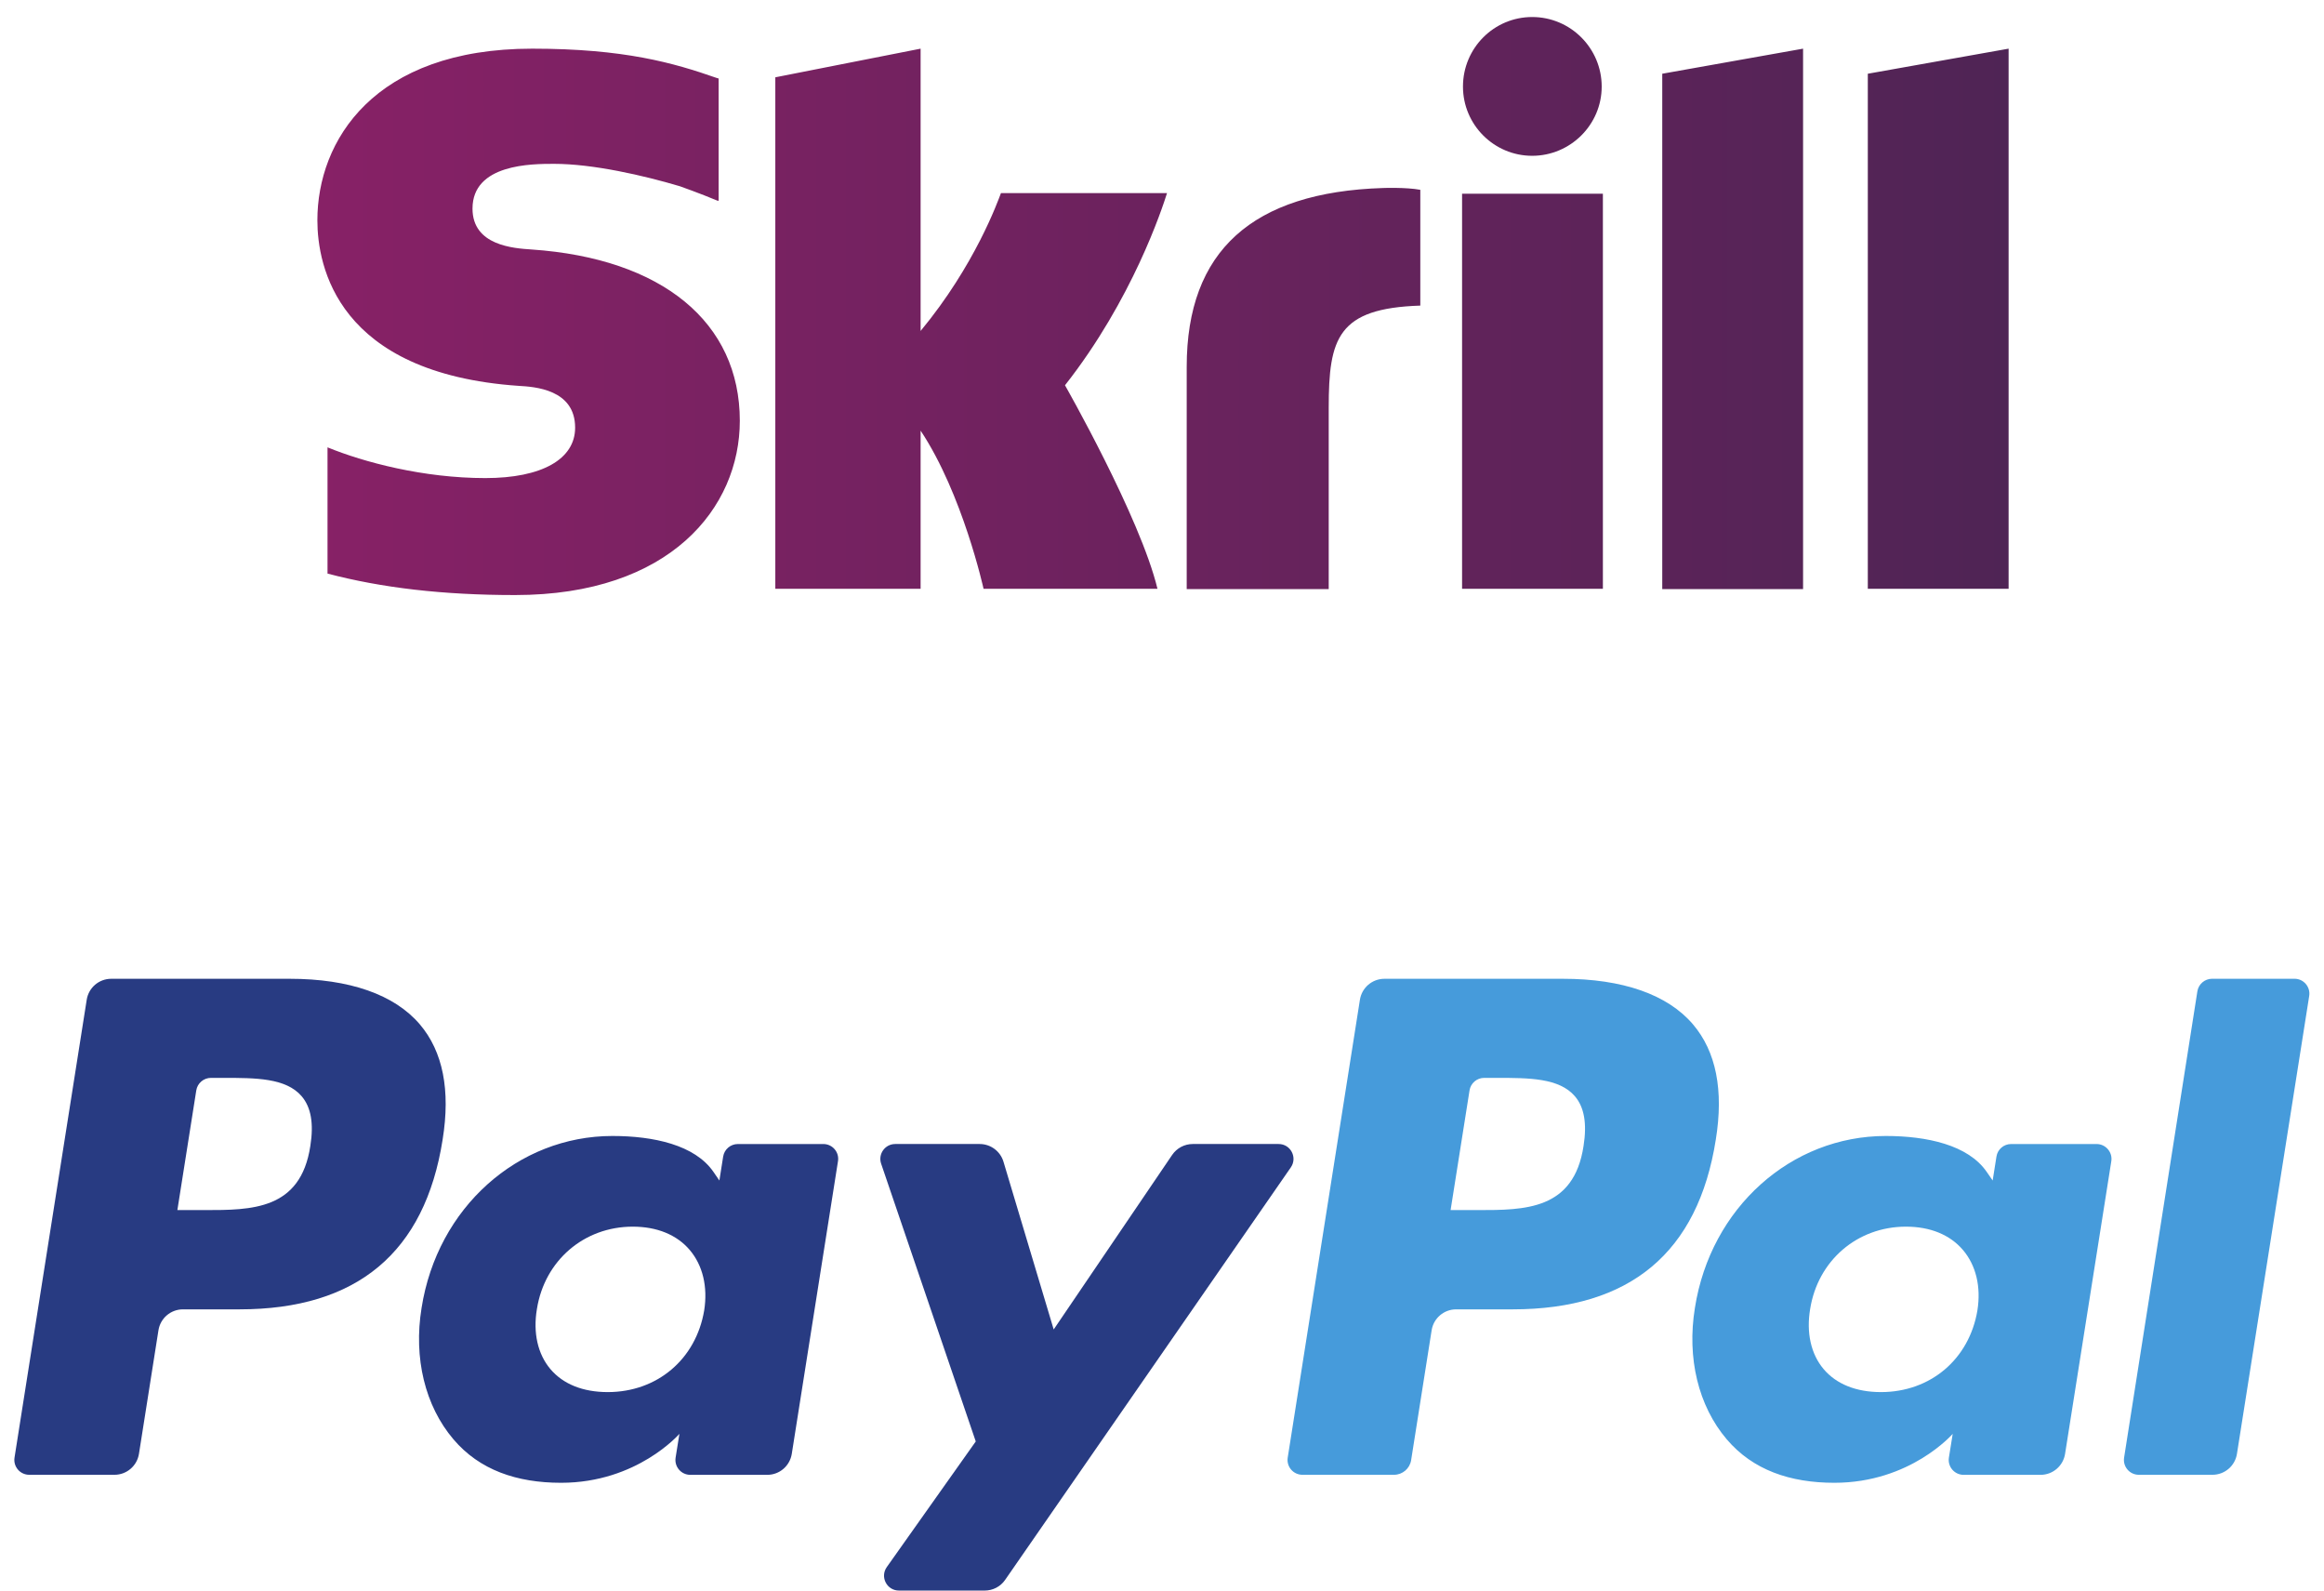 <svg width="152" height="104" viewBox="0 0 152 104" fill="none" xmlns="http://www.w3.org/2000/svg">
<g clip-path="url(#clip0_7441_7537)">
<path d="M108.719 4.821L117.929 3.182V38.518H108.719V4.821ZM122.163 4.821V38.499H131.372V3.182L122.163 4.821ZM95.626 38.499H104.836V12.665H95.626V38.499ZM34.768 16.313C33.597 16.235 30.904 16.06 30.904 13.64C30.904 10.713 34.787 10.713 36.231 10.713C38.787 10.713 42.104 11.474 44.465 12.177C44.465 12.177 45.792 12.645 46.904 13.113L47.002 13.133V5.133L46.865 5.094C44.075 4.118 40.836 3.182 34.807 3.182C24.426 3.182 20.758 9.23 20.758 14.401C20.758 17.387 22.046 24.411 33.928 25.23C34.943 25.289 37.616 25.445 37.616 27.962C37.616 30.03 35.431 31.26 31.743 31.26C27.704 31.26 23.802 30.226 21.421 29.25V37.504C24.972 38.44 28.992 38.908 33.694 38.908C43.841 38.908 48.387 33.191 48.387 27.513C48.387 21.074 43.314 16.899 34.768 16.313ZM90.436 12.294C81.928 12.567 77.616 16.391 77.616 23.982V38.518H86.904V26.655C86.904 22.108 87.49 20.157 92.894 19.982V12.411C91.958 12.235 90.436 12.294 90.436 12.294ZM65.46 12.645C65.265 13.152 63.782 17.328 60.212 21.64V3.182L50.709 5.055V38.499H60.212V28.157C62.963 32.294 64.329 38.499 64.329 38.499H75.704C74.572 33.816 69.655 25.191 69.655 25.191C74.065 19.591 76.016 13.621 76.329 12.626H65.46V12.645ZM100.211 10.187C102.709 10.187 104.758 8.157 104.758 5.66C104.758 3.162 102.729 1.113 100.211 1.113C97.714 1.113 95.685 3.143 95.685 5.66C95.685 8.157 97.714 10.187 100.211 10.187Z" fill="url(#paint0_linear_7441_7537)"/>
</g>
<g clip-path="url(#clip1_7441_7537)">
<path d="M18.95 63.999H7.275C6.476 63.999 5.796 64.579 5.672 65.368L0.95 95.306C0.856 95.897 1.313 96.43 1.913 96.43H7.487C8.285 96.43 8.965 95.849 9.089 95.059L10.363 86.984C10.486 86.194 11.167 85.613 11.964 85.613H15.66C23.351 85.613 27.79 81.891 28.949 74.517C29.471 71.29 28.971 68.755 27.46 66.98C25.801 65.03 22.858 63.999 18.95 63.999ZM20.297 74.933C19.659 79.123 16.458 79.123 13.363 79.123H11.601L12.837 71.299C12.91 70.826 13.32 70.478 13.798 70.478H14.605C16.714 70.478 18.703 70.478 19.73 71.679C20.343 72.396 20.531 73.462 20.297 74.933Z" fill="#283B82"/>
<path d="M53.85 74.803H48.259C47.783 74.803 47.372 75.151 47.298 75.624L47.051 77.188L46.66 76.621C45.449 74.864 42.75 74.277 40.056 74.277C33.878 74.277 28.601 78.956 27.573 85.52C27.039 88.795 27.799 91.926 29.656 94.109C31.36 96.117 33.798 96.953 36.698 96.953C41.676 96.953 44.437 93.752 44.437 93.752L44.188 95.306C44.093 95.9 44.551 96.433 45.147 96.433H50.183C50.984 96.433 51.66 95.852 51.786 95.062L54.808 75.926C54.904 75.337 54.448 74.803 53.85 74.803ZM46.057 85.684C45.518 88.878 42.982 91.023 39.749 91.023C38.126 91.023 36.828 90.502 35.995 89.515C35.169 88.535 34.855 87.141 35.117 85.587C35.621 82.42 38.199 80.206 41.383 80.206C42.971 80.206 44.261 80.734 45.111 81.729C45.963 82.734 46.301 84.138 46.057 85.684Z" fill="#283B82"/>
<path d="M83.627 74.802H78.009C77.473 74.802 76.969 75.069 76.665 75.514L68.916 86.928L65.632 75.96C65.425 75.273 64.792 74.802 64.075 74.802H58.554C57.883 74.802 57.417 75.458 57.63 76.089L63.819 94.25L58.001 102.463C57.543 103.11 58.004 104 58.795 104H64.406C64.939 104 65.437 103.74 65.739 103.303L84.426 76.33C84.873 75.685 84.414 74.802 83.627 74.802Z" fill="#283B82"/>
<path d="M102.223 63.999H90.547C89.749 63.999 89.07 64.579 88.945 65.368L84.223 95.306C84.129 95.897 84.587 96.43 85.183 96.43H91.175C91.731 96.43 92.208 96.024 92.295 95.47L93.635 86.984C93.758 86.194 94.439 85.613 95.236 85.613H98.93C106.623 85.613 111.06 81.891 112.221 74.517C112.745 71.29 112.241 68.755 110.73 66.98C109.073 65.03 106.131 63.999 102.223 63.999ZM103.571 74.933C102.934 79.123 99.733 79.123 96.636 79.123H94.876L96.114 71.299C96.187 70.826 96.593 70.478 97.073 70.478H97.88C99.987 70.478 101.978 70.478 103.005 71.679C103.618 72.396 103.804 73.462 103.571 74.933Z" fill="#469BDB"/>
<path d="M137.124 74.803H131.537C131.057 74.803 130.649 75.151 130.577 75.624L130.33 77.188L129.937 76.621C128.727 74.864 126.029 74.277 123.335 74.277C117.157 74.277 111.882 78.956 110.854 85.52C110.322 88.795 111.078 91.926 112.935 94.109C114.643 96.117 117.077 96.953 119.977 96.953C124.955 96.953 127.716 93.752 127.716 93.752L127.467 95.306C127.373 95.9 127.83 96.433 128.43 96.433H133.464C134.261 96.433 134.941 95.852 135.065 95.062L138.089 75.926C138.181 75.337 137.723 74.803 137.124 74.803ZM129.331 85.684C128.795 88.878 126.256 91.023 123.023 91.023C121.403 91.023 120.102 90.502 119.269 89.515C118.443 88.535 118.132 87.141 118.392 85.587C118.898 82.42 121.473 80.206 124.657 80.206C126.244 80.206 127.535 80.734 128.385 81.729C129.24 82.734 129.578 84.138 129.331 85.684Z" fill="#469BDB"/>
<path d="M143.718 64.82L138.926 95.306C138.833 95.897 139.29 96.43 139.886 96.43H144.703C145.504 96.43 146.184 95.849 146.307 95.059L151.032 65.122C151.126 64.531 150.668 63.997 150.072 63.997H144.678C144.201 63.999 143.792 64.347 143.718 64.82Z" fill="#469BDB"/>
</g>
<defs>
<linearGradient id="paint0_linear_7441_7537" x1="20.777" y1="19.999" x2="131.379" y2="19.999" gradientUnits="userSpaceOnUse">
<stop stop-color="#872166"/>
<stop offset="1" stop-color="#4F2455"/>
</linearGradient>
<clipPath id="clip0_7441_7537">
<rect width="110.829" height="40" fill="white" transform="translate(20.586)"/>
</clipPath>
<clipPath id="clip1_7441_7537">
<rect width="150.105" height="40" fill="white" transform="translate(0.945 64)"/>
</clipPath>
</defs>
</svg>
